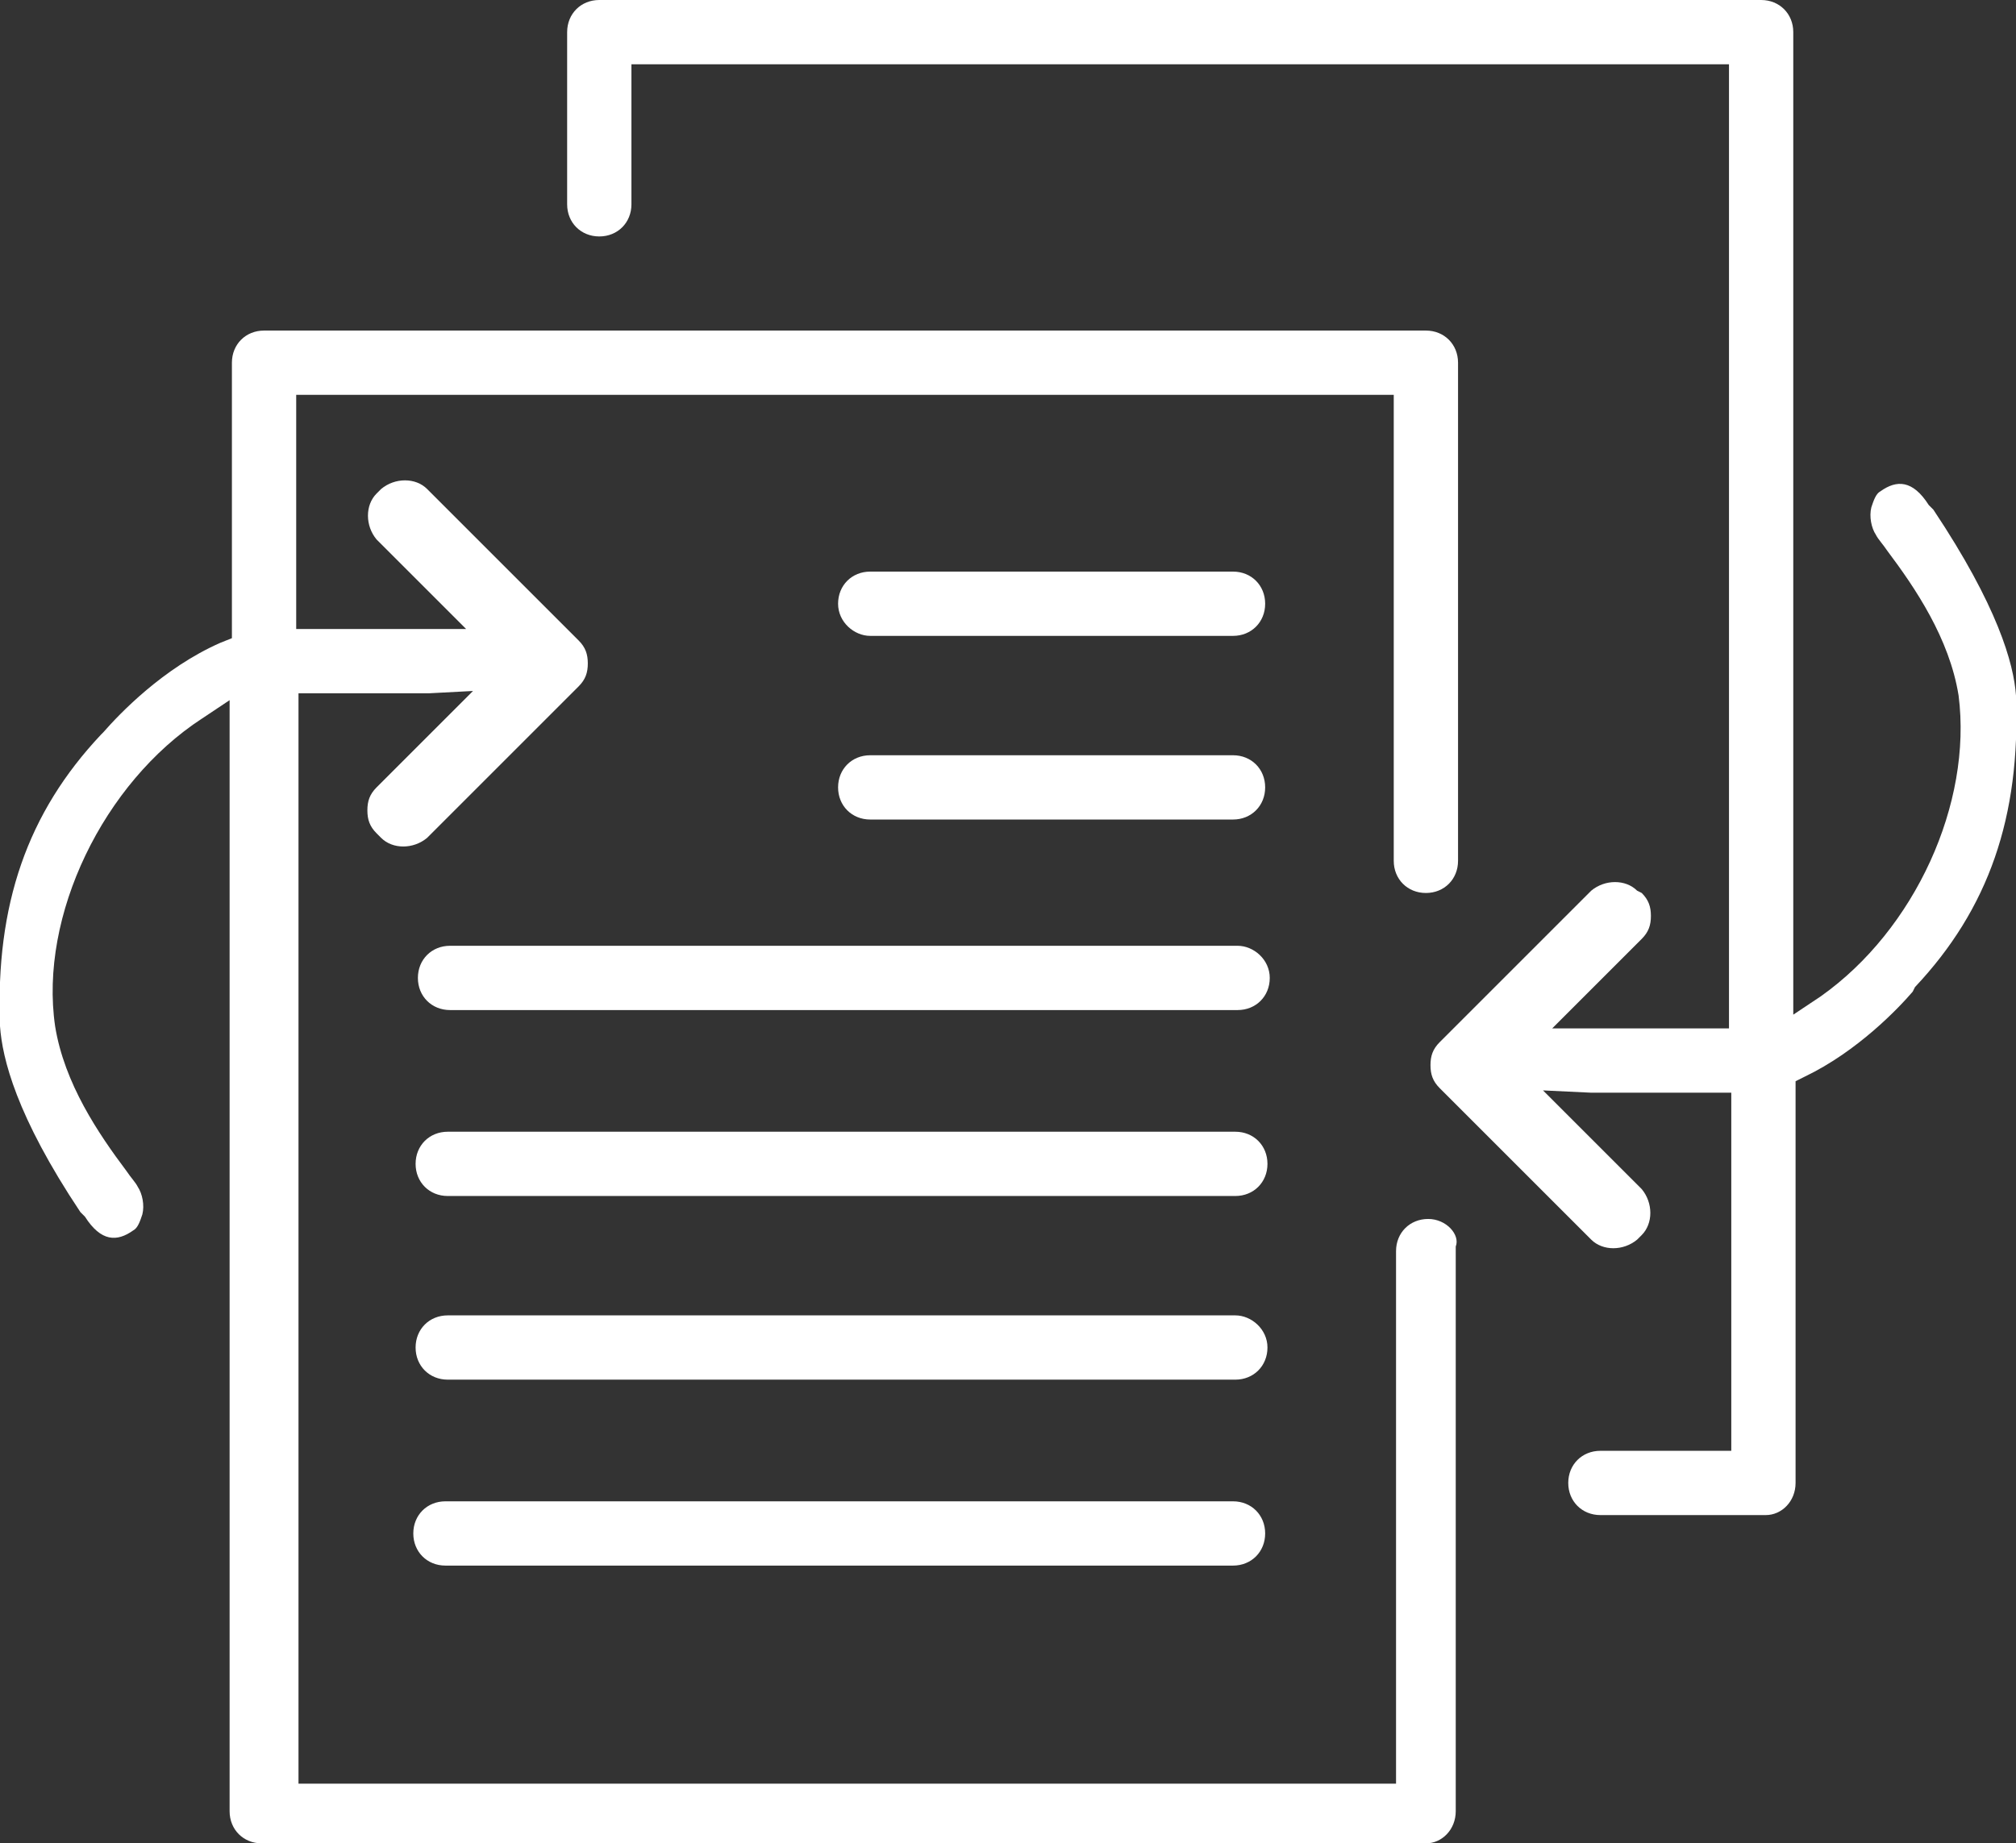 <?xml version="1.0" encoding="utf-8"?>
<!-- Generator: Adobe Illustrator 21.0.0, SVG Export Plug-In . SVG Version: 6.00 Build 0)  -->
<svg version="1.1" id="Слой_1" xmlns="http://www.w3.org/2000/svg" xmlns:xlink="http://www.w3.org/1999/xlink" x="50px" y="50px"
	 viewBox="0 0 87.8 80.3" style="enable-background:new 0 0 87.8 80.3;" xml:space="preserve">
    
    <rect x="0" y="0" width="87.8" height="80.3" fill="#333333" stroke="none"/>
    
    <style type="text/css">
	.st0{fill:#fff;}
</style>
    
<g>
	<path class="st0" d="M84.2,22.2L84,22c-0.7-1.1-1.4-1.1-2.1-0.6c-0.2,0.1-0.3,0.4-0.4,0.7c-0.1,0.4,0,0.9,0.2,1.2
		c0.1,0.2,0.3,0.4,0.5,0.7c1.2,1.6,2.7,3.8,3.1,6.3c0.6,4.7-1.9,10.2-6,13.1l-1.2,0.8V1.4c0-0.8-0.6-1.4-1.4-1.4h-0.1H26.1
		c-0.8,0-1.4,0.6-1.4,1.4v7.5c0,0.8,0.6,1.4,1.4,1.4s1.4-0.6,1.4-1.4V2.8h47.8v42h-7.7l3.9-3.9c0.3-0.3,0.4-0.6,0.4-1
		s-0.1-0.7-0.4-1l-0.2-0.1c-0.5-0.5-1.4-0.5-2,0l-6.6,6.6c-0.3,0.3-0.4,0.6-0.4,1s0.1,0.7,0.4,1l6.6,6.6c0.5,0.5,1.4,0.5,2,0
		l0.2-0.2c0.5-0.5,0.5-1.4,0-2l-4.3-4.3l2.1,0.1h6.1v15.6h-5.7c-0.8,0-1.4,0.6-1.4,1.4s0.6,1.4,1.4,1.4h7.2c0.7,0,1.3-0.6,1.3-1.4
		V47.1l0.4-0.2c2.3-1.1,4.1-3,4.7-3.7l0.1-0.2c3.2-3.4,4.6-7.4,4.4-12.7C87.7,28.9,87,26.4,84.2,22.2z"/>
	<path class="st0" d="M37.9,27.7h15.8c0.8,0,1.4-0.6,1.4-1.4s-0.6-1.4-1.4-1.4H37.9c-0.8,0-1.4,0.6-1.4,1.4S37.2,27.7,37.9,27.7z"/>
	<path class="st0" d="M62.2,53.1c-0.8,0-1.4,0.6-1.4,1.4v23.2H13V30.2h5.7l1.9-0.1l-1.3,1.3l-2.9,2.9c-0.3,0.3-0.4,0.6-0.4,1
		s0.1,0.7,0.4,1l0.2,0.2c0.5,0.5,1.4,0.5,2,0l6.6-6.6c0.3-0.3,0.4-0.6,0.4-1s-0.1-0.7-0.4-1l-6.6-6.6c-0.5-0.5-1.4-0.5-2,0l-0.2,0.2
		c-0.5,0.5-0.5,1.4,0,2l3.9,3.9h-7.4V17.2h47.8v20.3c0,0.8,0.6,1.4,1.4,1.4s1.4-0.6,1.4-1.4V15.8c0-0.8-0.6-1.4-1.4-1.4H11.5
		c-0.8,0-1.4,0.6-1.4,1.4v12L9.6,28c-2.5,1.1-4.4,3.1-5.1,3.9L4.4,32C1.2,35.4-0.2,39.4,0,44.7c0.1,1.4,0.7,3.9,3.5,8.1L3.7,53
		c0.7,1.1,1.4,1.1,2.1,0.6c0.2-0.1,0.3-0.4,0.4-0.7c0.1-0.4,0-0.9-0.2-1.2c-0.1-0.2-0.3-0.4-0.5-0.7c-1.2-1.6-2.7-3.8-3.1-6.3
		c-0.7-4.8,2.1-10.6,6.4-13.4l1.2-0.8v48.4c0,0.8,0.6,1.4,1.4,1.4h50.7c0.7,0,1.3-0.6,1.3-1.4V54.3C63.6,53.8,63,53.1,62.2,53.1z"/>
	<path class="st0" d="M37.9,35.7h15.8c0.8,0,1.4-0.6,1.4-1.4s-0.6-1.4-1.4-1.4H37.9c-0.8,0-1.4,0.6-1.4,1.4S37.1,35.7,37.9,35.7z"/>
	<path class="st0" d="M53.9,41.2H19.6c-0.8,0-1.4,0.6-1.4,1.4s0.6,1.4,1.4,1.4h34.3c0.8,0,1.4-0.6,1.4-1.4S54.6,41.2,53.9,41.2z"/>
	<path class="st0" d="M53.8,49.3H19.5c-0.8,0-1.4,0.6-1.4,1.4s0.6,1.4,1.4,1.4h34.3c0.8,0,1.4-0.6,1.4-1.4S54.6,49.3,53.8,49.3z"/>
	<path class="st0" d="M53.8,57.3H19.5c-0.8,0-1.4,0.6-1.4,1.4s0.6,1.4,1.4,1.4h34.3c0.8,0,1.4-0.6,1.4-1.4S54.5,57.3,53.8,57.3z"/>
	<path class="st0" d="M53.7,65.4H19.4c-0.8,0-1.4,0.6-1.4,1.4s0.6,1.4,1.4,1.4h34.3c0.8,0,1.4-0.6,1.4-1.4S54.5,65.4,53.7,65.4z"/>
</g>
</svg>
